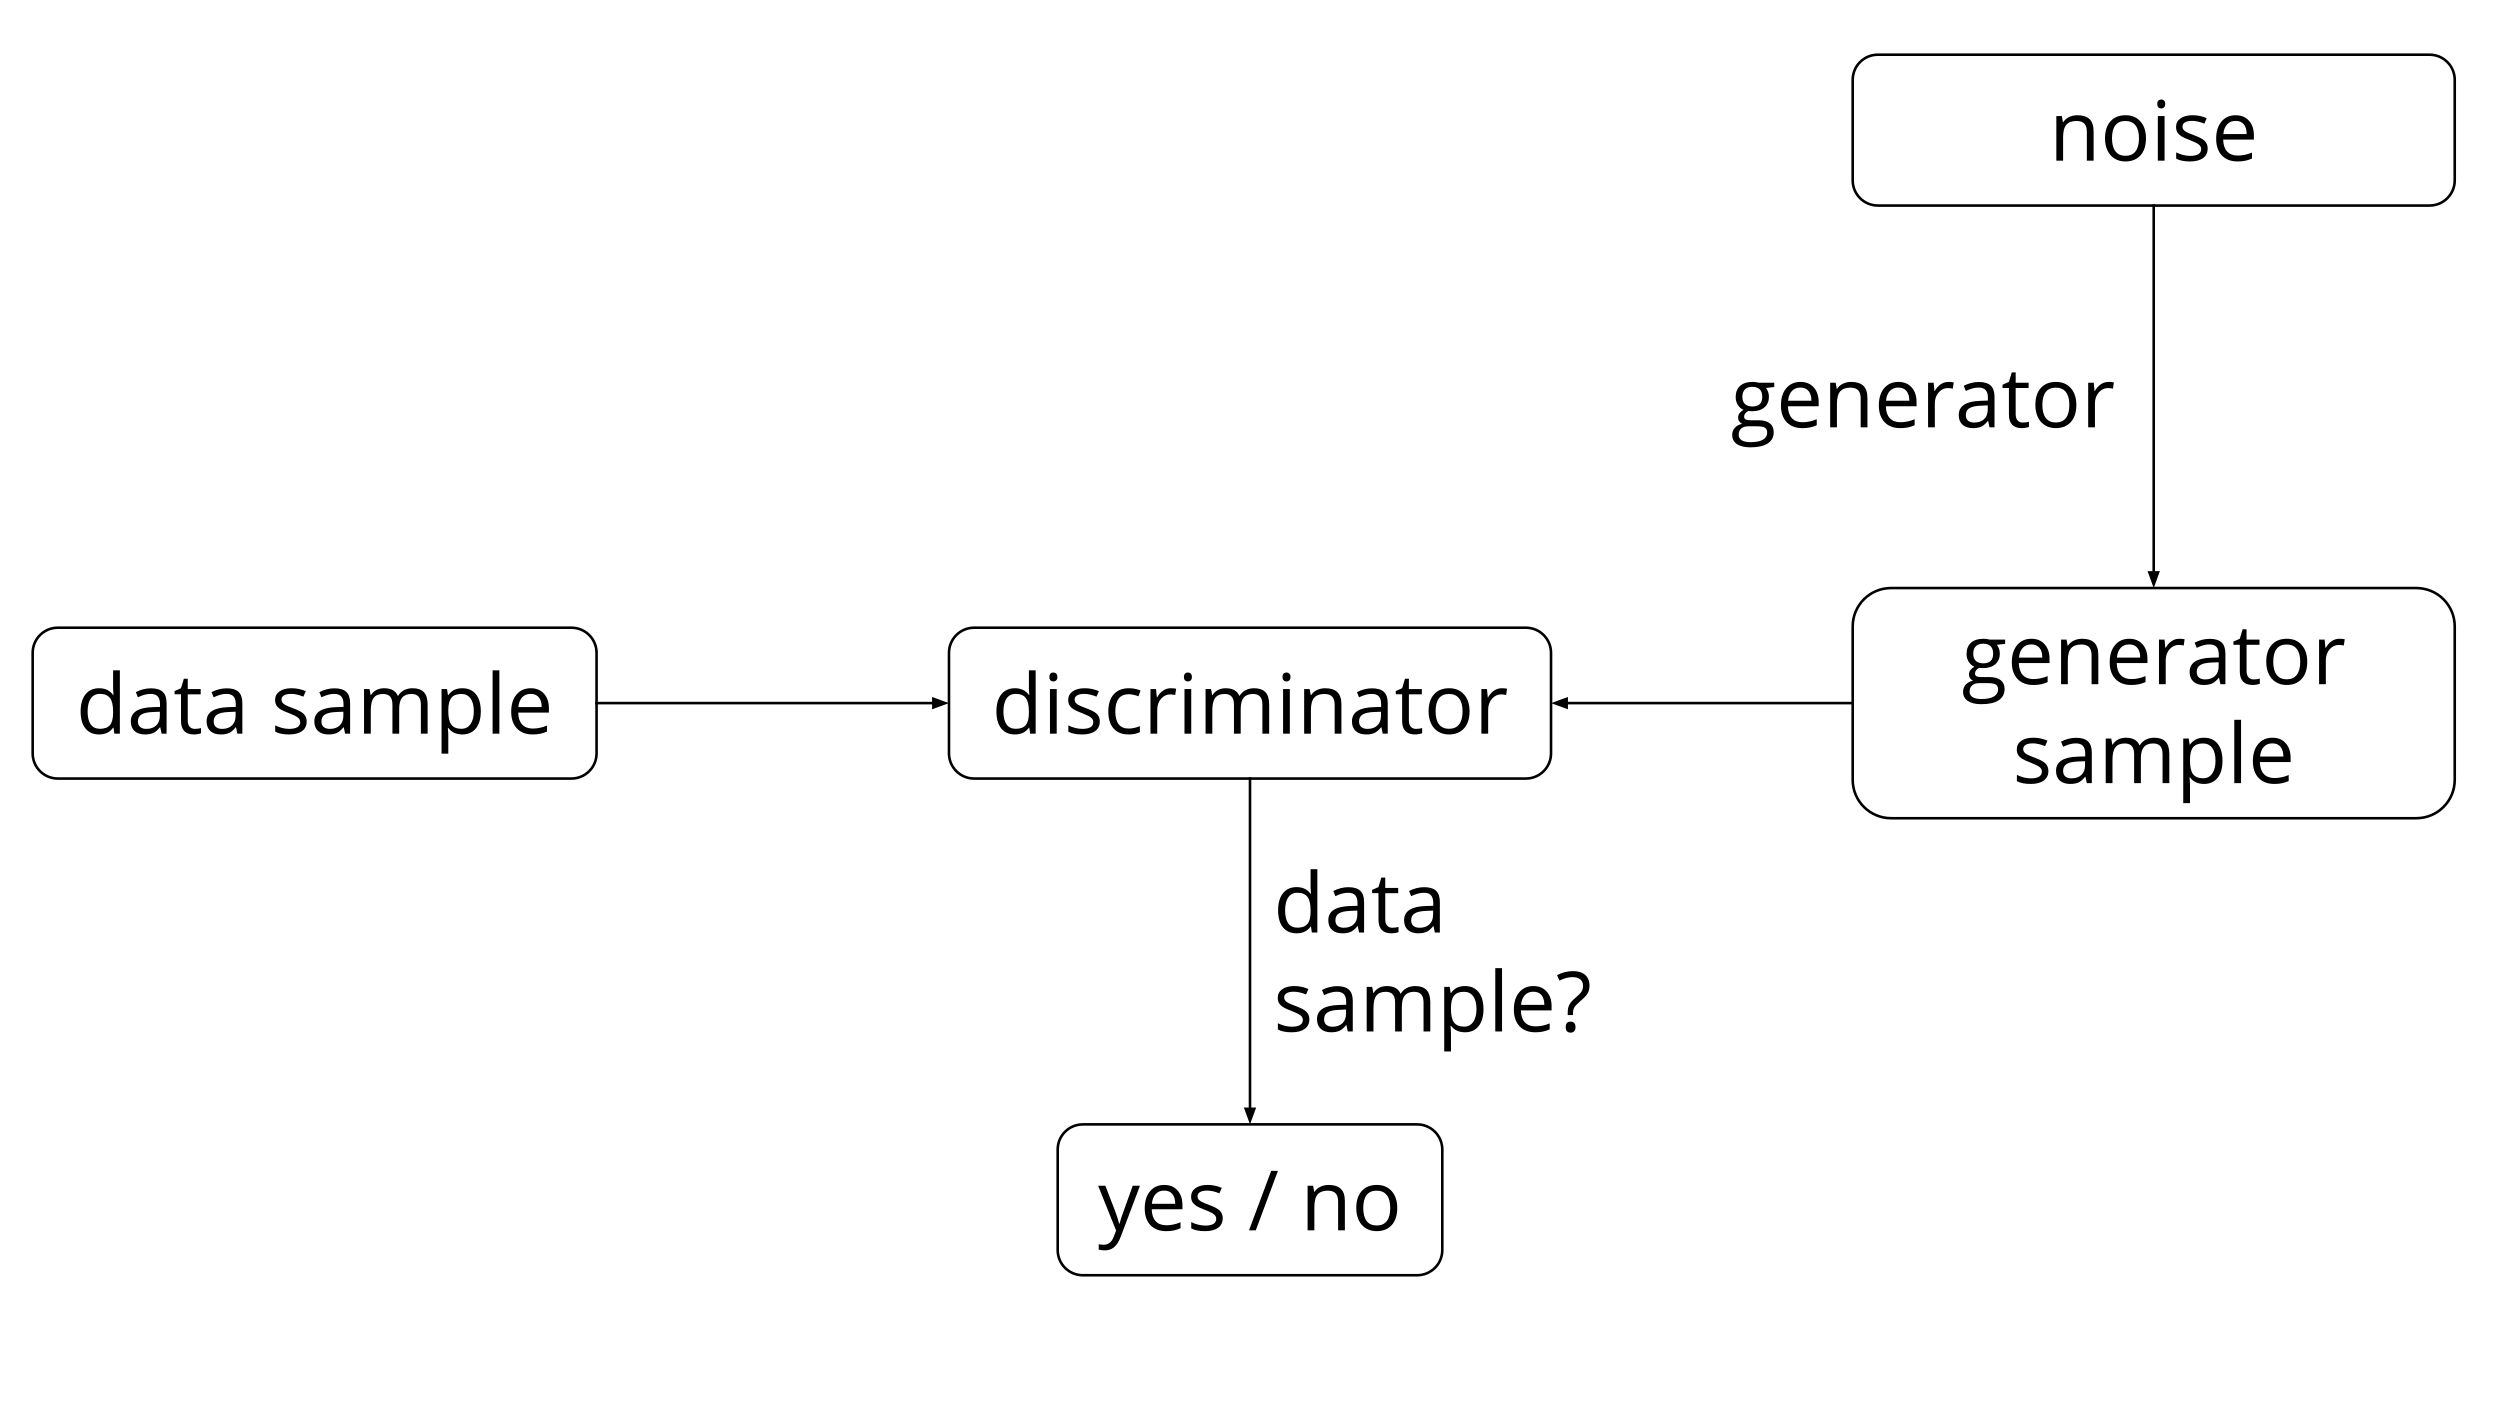 <?xml version="1.0" standalone="yes"?>

<svg version="1.1" viewBox="0.0 0.0 960.0 540.0" fill="none" stroke="none" stroke-linecap="square" stroke-miterlimit="10" xmlns="http://www.w3.org/2000/svg" xmlns:xlink="http://www.w3.org/1999/xlink"><clipPath id="p.0"><path d="m0 0l960.0 0l0 540.0l-960.0 0l0 -540.0z" clip-rule="nonzero"></path></clipPath><g clip-path="url(#p.0)"><path fill="#000000" fill-opacity="0.0" d="m0 0l960.0 0l0 540.0l-960.0 0z" fill-rule="nonzero"></path><path fill="#000000" fill-opacity="0.0" d="m711.436 30.659l0 0c0 -5.332 4.322 -9.654 9.654 -9.654l211.874 0c2.56 0 5.016 1.017 6.826 2.828c1.81 1.81 2.828 4.266 2.828 6.826l0 38.614c0 5.332 -4.322 9.654 -9.654 9.654l-211.874 0c-5.332 0 -9.654 -4.322 -9.654 -9.654z" fill-rule="nonzero"></path><path stroke="#000000" stroke-width="1.0" stroke-linejoin="round" stroke-linecap="butt" d="m711.436 30.659l0 0c0 -5.332 4.322 -9.654 9.654 -9.654l211.874 0c2.56 0 5.016 1.017 6.826 2.828c1.81 1.81 2.828 4.266 2.828 6.826l0 38.614c0 5.332 -4.322 9.654 -9.654 9.654l-211.874 0c-5.332 0 -9.654 -4.322 -9.654 -9.654z" fill-rule="nonzero"></path><path fill="#000000" d="m801.354 61.686l0 -11.078q0 -2.094 -0.953 -3.125q-0.953 -1.031 -2.984 -1.031q-2.688 0 -3.938 1.453q-1.25 1.453 -1.25 4.797l0 8.984l-2.594 0l0 -17.125l2.109 0l0.422 2.344l0.125 0q0.797 -1.266 2.234 -1.953q1.438 -0.703 3.203 -0.703q3.094 0 4.656 1.5q1.562 1.484 1.562 4.766l0 11.172l-2.594 0zm22.703 -8.578q0 4.188 -2.109 6.547q-2.109 2.344 -5.828 2.344q-2.297 0 -4.078 -1.078q-1.781 -1.078 -2.75 -3.094q-0.969 -2.016 -0.969 -4.719q0 -4.188 2.094 -6.516q2.094 -2.344 5.812 -2.344q3.594 0 5.703 2.391q2.125 2.391 2.125 6.469zm-13.047 0q0 3.281 1.312 5.0q1.312 1.719 3.859 1.719q2.547 0 3.859 -1.703q1.328 -1.719 1.328 -5.016q0 -3.266 -1.328 -4.953q-1.312 -1.703 -3.891 -1.703q-2.547 0 -3.844 1.672q-1.297 1.672 -1.297 4.984zm20.188 8.578l-2.594 0l0 -17.125l2.594 0l0 17.125zm-2.812 -21.766q0 -0.891 0.438 -1.297q0.438 -0.422 1.094 -0.422q0.625 0 1.078 0.422q0.453 0.422 0.453 1.297q0 0.875 -0.453 1.312q-0.453 0.422 -1.078 0.422q-0.656 0 -1.094 -0.422q-0.438 -0.438 -0.438 -1.312zm19.359 17.094q0 2.391 -1.781 3.688q-1.781 1.297 -5.0 1.297q-3.406 0 -5.312 -1.078l0 -2.406q1.234 0.625 2.641 0.984q1.422 0.359 2.734 0.359q2.031 0 3.125 -0.641q1.094 -0.656 1.094 -1.984q0 -1.0 -0.875 -1.703q-0.859 -0.719 -3.375 -1.688q-2.391 -0.891 -3.406 -1.547q-1.0 -0.672 -1.5 -1.516q-0.484 -0.844 -0.484 -2.016q0 -2.094 1.703 -3.297q1.703 -1.219 4.672 -1.219q2.766 0 5.406 1.125l-0.922 2.109q-2.578 -1.062 -4.672 -1.062q-1.844 0 -2.781 0.578q-0.938 0.578 -0.938 1.594q0 0.688 0.344 1.172q0.359 0.484 1.141 0.922q0.781 0.438 3.0 1.266q3.047 1.109 4.109 2.234q1.078 1.125 1.078 2.828zm11.453 4.984q-3.797 0 -6.0 -2.312q-2.188 -2.312 -2.188 -6.422q0 -4.141 2.031 -6.578q2.047 -2.438 5.484 -2.438q3.219 0 5.094 2.125q1.875 2.109 1.875 5.578l0 1.641l-11.797 0q0.078 3.016 1.516 4.578q1.453 1.562 4.078 1.562q2.766 0 5.469 -1.156l0 2.312q-1.375 0.594 -2.609 0.844q-1.219 0.266 -2.953 0.266zm-0.703 -15.578q-2.062 0 -3.297 1.344q-1.219 1.344 -1.438 3.719l8.953 0q0 -2.453 -1.094 -3.75q-1.094 -1.312 -3.125 -1.312z" fill-rule="nonzero"></path><path fill="#000000" fill-opacity="0.0" d="m711.436 240.541l0 0c0 -8.135 6.595 -14.73 14.73 -14.73l201.721 0c3.907 0 7.653 1.552 10.416 4.314c2.762 2.762 4.314 6.509 4.314 10.416l0 58.918c0 8.135 -6.595 14.73 -14.73 14.73l-201.721 0l0 0c-8.135 0 -14.73 -6.595 -14.73 -14.73z" fill-rule="nonzero"></path><path stroke="#000000" stroke-width="1.0" stroke-linejoin="round" stroke-linecap="butt" d="m711.436 240.541l0 0c0 -8.135 6.595 -14.73 14.73 -14.73l201.721 0c3.907 0 7.653 1.552 10.416 4.314c2.762 2.762 4.314 6.509 4.314 10.416l0 58.918c0 8.135 -6.595 14.73 -14.73 14.73l-201.721 0l0 0c-8.135 0 -14.73 -6.595 -14.73 -14.73z" fill-rule="nonzero"></path><path fill="#000000" d="m769.979 245.595l0 1.641l-3.172 0.375q0.438 0.547 0.781 1.438q0.344 0.875 0.344 1.984q0 2.516 -1.719 4.016q-1.719 1.5 -4.719 1.5q-0.766 0 -1.438 -0.125q-1.656 0.875 -1.656 2.203q0 0.703 0.578 1.047q0.578 0.328 1.984 0.328l3.031 0q2.781 0 4.266 1.172q1.5 1.172 1.5 3.406q0 2.844 -2.281 4.328q-2.281 1.5 -6.656 1.5q-3.359 0 -5.188 -1.25q-1.812 -1.25 -1.812 -3.531q0 -1.562 1.0 -2.703q1.0 -1.141 2.812 -1.547q-0.656 -0.297 -1.109 -0.922q-0.438 -0.625 -0.438 -1.453q0 -0.938 0.5 -1.641q0.5 -0.703 1.578 -1.359q-1.328 -0.547 -2.172 -1.859q-0.828 -1.312 -0.828 -3.0q0 -2.812 1.688 -4.328q1.688 -1.531 4.781 -1.531q1.344 0 2.422 0.312l5.922 0zm-13.656 20.0q0 1.391 1.172 2.109q1.172 0.719 3.359 0.719q3.266 0 4.828 -0.984q1.578 -0.969 1.578 -2.641q0 -1.391 -0.859 -1.938q-0.859 -0.531 -3.234 -0.531l-3.109 0q-1.766 0 -2.75 0.844q-0.984 0.844 -0.984 2.422zm1.406 -14.516q0 1.797 1.016 2.719q1.016 0.922 2.828 0.922q3.797 0 3.797 -3.688q0 -3.859 -3.844 -3.859q-1.828 0 -2.812 0.984q-0.984 0.984 -0.984 2.922zm23.0 11.953q-3.797 0 -6.0 -2.312q-2.188 -2.312 -2.188 -6.422q0 -4.141 2.031 -6.578q2.047 -2.438 5.484 -2.438q3.219 0 5.094 2.125q1.875 2.109 1.875 5.578l0 1.641l-11.797 0q0.078 3.016 1.516 4.578q1.453 1.562 4.078 1.562q2.766 0 5.469 -1.156l0 2.312q-1.375 0.594 -2.609 0.844q-1.219 0.266 -2.953 0.266zm-0.703 -15.578q-2.062 0 -3.297 1.344q-1.219 1.344 -1.438 3.719l8.953 0q0 -2.453 -1.094 -3.75q-1.094 -1.312 -3.125 -1.312zm23.141 15.266l0 -11.078q0 -2.094 -0.953 -3.125q-0.953 -1.031 -2.984 -1.031q-2.688 0 -3.938 1.453q-1.25 1.453 -1.25 4.797l0 8.984l-2.594 0l0 -17.125l2.109 0l0.422 2.344l0.125 0q0.797 -1.266 2.234 -1.953q1.438 -0.703 3.203 -0.703q3.094 0 4.656 1.5q1.562 1.484 1.562 4.766l0 11.172l-2.594 0zm15.156 0.312q-3.797 0 -6.0 -2.312q-2.188 -2.312 -2.188 -6.422q0 -4.141 2.031 -6.578q2.047 -2.438 5.484 -2.438q3.219 0 5.094 2.125q1.875 2.109 1.875 5.578l0 1.641l-11.797 0q0.078 3.016 1.516 4.578q1.453 1.562 4.078 1.562q2.766 0 5.469 -1.156l0 2.312q-1.375 0.594 -2.609 0.844q-1.219 0.266 -2.953 0.266zm-0.703 -15.578q-2.062 0 -3.297 1.344q-1.219 1.344 -1.438 3.719l8.953 0q0 -2.453 -1.094 -3.75q-1.094 -1.312 -3.125 -1.312zm19.234 -2.172q1.141 0 2.047 0.188l-0.359 2.406q-1.062 -0.234 -1.875 -0.234q-2.078 0 -3.562 1.688q-1.469 1.688 -1.469 4.203l0 9.188l-2.594 0l0 -17.125l2.141 0l0.297 3.172l0.125 0q0.953 -1.672 2.297 -2.578q1.344 -0.906 2.953 -0.906zm15.781 17.438l-0.516 -2.438l-0.125 0q-1.281 1.609 -2.562 2.188q-1.266 0.562 -3.172 0.562q-2.547 0 -4.0 -1.312q-1.438 -1.312 -1.438 -3.734q0 -5.188 8.297 -5.438l2.906 -0.094l0 -1.062q0 -2.016 -0.875 -2.969q-0.859 -0.969 -2.766 -0.969q-2.141 0 -4.844 1.312l-0.797 -1.984q1.266 -0.688 2.766 -1.078q1.516 -0.391 3.031 -0.391q3.062 0 4.531 1.359q1.484 1.359 1.484 4.359l0 11.688l-1.922 0zm-5.859 -1.828q2.422 0 3.797 -1.328q1.391 -1.328 1.391 -3.719l0 -1.547l-2.594 0.109q-3.094 0.109 -4.469 0.969q-1.359 0.844 -1.359 2.641q0 1.406 0.844 2.141q0.859 0.734 2.391 0.734zm18.656 0q0.688 0 1.328 -0.094q0.641 -0.109 1.016 -0.219l0 1.984q-0.422 0.203 -1.25 0.328q-0.812 0.141 -1.469 0.141q-4.969 0 -4.969 -5.234l0 -10.188l-2.453 0l0 -1.25l2.453 -1.078l1.094 -3.656l1.5 0l0 3.969l4.969 0l0 2.016l-4.969 0l0 10.078q0 1.547 0.734 2.375q0.734 0.828 2.016 0.828zm20.547 -6.75q0 4.188 -2.109 6.547q-2.109 2.344 -5.828 2.344q-2.297 0 -4.078 -1.078q-1.781 -1.078 -2.75 -3.094q-0.969 -2.016 -0.969 -4.719q0 -4.188 2.094 -6.516q2.094 -2.344 5.812 -2.344q3.594 0 5.703 2.391q2.125 2.391 2.125 6.469zm-13.047 0q0 3.281 1.312 5.0q1.312 1.719 3.859 1.719q2.547 0 3.859 -1.703q1.328 -1.719 1.328 -5.016q0 -3.266 -1.328 -4.953q-1.312 -1.703 -3.891 -1.703q-2.547 0 -3.844 1.672q-1.297 1.672 -1.297 4.984zm25.406 -8.859q1.141 0 2.047 0.188l-0.359 2.406q-1.062 -0.234 -1.875 -0.234q-2.078 0 -3.562 1.688q-1.469 1.688 -1.469 4.203l0 9.188l-2.594 0l0 -17.125l2.141 0l0.297 3.172l0.125 0q0.953 -1.672 2.297 -2.578q1.344 -0.906 2.953 -0.906z" fill-rule="nonzero"></path><path fill="#000000" d="m786.581 296.048q0 2.391 -1.781 3.688q-1.781 1.297 -5.0 1.297q-3.406 0 -5.312 -1.078l0 -2.406q1.234 0.625 2.641 0.984q1.422 0.359 2.734 0.359q2.031 0 3.125 -0.641q1.094 -0.656 1.094 -1.984q0 -1.0 -0.875 -1.703q-0.859 -0.719 -3.375 -1.688q-2.391 -0.891 -3.406 -1.547q-1.0 -0.672 -1.5 -1.516q-0.484 -0.844 -0.484 -2.016q0 -2.094 1.703 -3.297q1.703 -1.219 4.672 -1.219q2.766 0 5.406 1.125l-0.922 2.109q-2.578 -1.062 -4.672 -1.062q-1.844 0 -2.781 0.578q-0.938 0.578 -0.938 1.594q0 0.688 0.344 1.172q0.359 0.484 1.141 0.922q0.781 0.438 3.0 1.266q3.047 1.109 4.109 2.234q1.078 1.125 1.078 2.828zm14.75 4.672l-0.516 -2.438l-0.125 0q-1.281 1.609 -2.562 2.188q-1.266 0.562 -3.172 0.562q-2.547 0 -4.0 -1.312q-1.438 -1.312 -1.438 -3.734q0 -5.188 8.297 -5.438l2.906 -0.094l0 -1.062q0 -2.016 -0.875 -2.969q-0.859 -0.969 -2.766 -0.969q-2.141 0 -4.844 1.312l-0.797 -1.984q1.266 -0.688 2.766 -1.078q1.516 -0.391 3.031 -0.391q3.062 0 4.531 1.359q1.484 1.359 1.484 4.359l0 11.688l-1.922 0zm-5.859 -1.828q2.422 0 3.797 -1.328q1.391 -1.328 1.391 -3.719l0 -1.547l-2.594 0.109q-3.094 0.109 -4.469 0.969q-1.359 0.844 -1.359 2.641q0 1.406 0.844 2.141q0.859 0.734 2.391 0.734zm34.953 1.828l0 -11.141q0 -2.047 -0.875 -3.062q-0.875 -1.031 -2.719 -1.031q-2.422 0 -3.578 1.391q-1.156 1.391 -1.156 4.281l0 9.562l-2.594 0l0 -11.141q0 -2.047 -0.875 -3.062q-0.875 -1.031 -2.734 -1.031q-2.438 0 -3.578 1.469q-1.125 1.453 -1.125 4.781l0 8.984l-2.594 0l0 -17.125l2.109 0l0.422 2.344l0.125 0q0.734 -1.25 2.062 -1.953q1.344 -0.703 3.0 -0.703q4.016 0 5.25 2.906l0.125 0q0.766 -1.344 2.219 -2.125q1.453 -0.781 3.312 -0.781q2.906 0 4.344 1.5q1.453 1.484 1.453 4.766l0 11.172l-2.594 0zm15.906 0.312q-1.672 0 -3.062 -0.609q-1.375 -0.625 -2.312 -1.906l-0.188 0q0.188 1.5 0.188 2.844l0 7.047l-2.594 0l0 -24.812l2.109 0l0.359 2.344l0.125 0q1.0 -1.406 2.328 -2.031q1.328 -0.625 3.047 -0.625q3.406 0 5.25 2.328q1.859 2.328 1.859 6.531q0 4.219 -1.891 6.562q-1.875 2.328 -5.219 2.328zm-0.375 -15.547q-2.625 0 -3.797 1.453q-1.172 1.453 -1.203 4.625l0 0.578q0 3.609 1.203 5.172q1.203 1.547 3.859 1.547q2.219 0 3.469 -1.797q1.266 -1.797 1.266 -4.953q0 -3.203 -1.266 -4.906q-1.25 -1.719 -3.531 -1.719zm14.609 15.234l-2.594 0l0 -24.312l2.594 0l0 24.312zm12.734 0.312q-3.797 0 -6.0 -2.312q-2.188 -2.312 -2.188 -6.422q0 -4.141 2.031 -6.578q2.047 -2.438 5.484 -2.438q3.219 0 5.094 2.125q1.875 2.109 1.875 5.578l0 1.641l-11.797 0q0.078 3.016 1.516 4.578q1.453 1.562 4.078 1.562q2.766 0 5.469 -1.156l0 2.312q-1.375 0.594 -2.609 0.844q-1.219 0.266 -2.953 0.266zm-0.703 -15.578q-2.062 0 -3.297 1.344q-1.219 1.344 -1.438 3.719l8.953 0q0 -2.453 -1.094 -3.75q-1.094 -1.312 -3.125 -1.312z" fill-rule="nonzero"></path><path fill="#000000" fill-opacity="0.0" d="m827.026 78.927l0 146.898" fill-rule="nonzero"></path><path stroke="#000000" stroke-width="1.0" stroke-linejoin="round" stroke-linecap="butt" d="m827.026 78.927l0 140.898" fill-rule="evenodd"></path><path fill="#000000" stroke="#000000" stroke-width="1.0" stroke-linecap="butt" d="m825.375 219.824l1.652 4.538l1.652 -4.538z" fill-rule="evenodd"></path><path fill="#000000" fill-opacity="0.0" d="m649.703 130.196l177.323 0l0 44.346l-177.323 0z" fill-rule="nonzero"></path><path fill="#000000" d="m681.318 146.964l0 1.641l-3.172 0.375q0.438 0.547 0.781 1.438q0.344 0.875 0.344 1.984q0 2.516 -1.719 4.016q-1.719 1.5 -4.719 1.5q-0.766 0 -1.438 -0.125q-1.656 0.875 -1.656 2.203q0 0.703 0.578 1.047q0.578 0.328 1.984 0.328l3.031 0q2.781 0 4.266 1.172q1.5 1.172 1.5 3.406q0 2.844 -2.281 4.328q-2.281 1.5 -6.656 1.5q-3.359 0 -5.188 -1.25q-1.812 -1.25 -1.812 -3.531q0 -1.562 1.0 -2.703q1.0 -1.141 2.812 -1.547q-0.656 -0.297 -1.109 -0.922q-0.438 -0.625 -0.438 -1.453q0 -0.938 0.5 -1.641q0.5 -0.703 1.578 -1.359q-1.328 -0.547 -2.172 -1.859q-0.828 -1.312 -0.828 -3.0q0 -2.812 1.688 -4.328q1.688 -1.531 4.781 -1.531q1.344 0 2.422 0.312l5.922 0zm-13.656 20.0q0 1.391 1.172 2.109q1.172 0.719 3.359 0.719q3.266 0 4.828 -0.984q1.578 -0.969 1.578 -2.641q0 -1.391 -0.859 -1.938q-0.859 -0.531 -3.234 -0.531l-3.109 0q-1.766 0 -2.75 0.844q-0.984 0.844 -0.984 2.422zm1.406 -14.516q0 1.797 1.016 2.719q1.016 0.922 2.828 0.922q3.797 0 3.797 -3.688q0 -3.859 -3.844 -3.859q-1.828 0 -2.812 0.984q-0.984 0.984 -0.984 2.922zm23.0 11.953q-3.797 0 -6.0 -2.312q-2.188 -2.312 -2.188 -6.422q0 -4.141 2.031 -6.578q2.047 -2.438 5.484 -2.438q3.219 0 5.094 2.125q1.875 2.109 1.875 5.578l0 1.641l-11.797 0q0.078 3.016 1.516 4.578q1.453 1.562 4.078 1.562q2.766 0 5.469 -1.156l0 2.312q-1.375 0.594 -2.609 0.844q-1.219 0.266 -2.953 0.266zm-0.703 -15.578q-2.062 0 -3.297 1.344q-1.219 1.344 -1.438 3.719l8.953 0q0 -2.453 -1.094 -3.75q-1.094 -1.312 -3.125 -1.312zm23.141 15.266l0 -11.078q0 -2.094 -0.953 -3.125q-0.953 -1.031 -2.984 -1.031q-2.688 0 -3.938 1.453q-1.25 1.453 -1.25 4.797l0 8.984l-2.594 0l0 -17.125l2.109 0l0.422 2.344l0.125 0q0.797 -1.266 2.234 -1.953q1.438 -0.703 3.203 -0.703q3.094 0 4.656 1.5q1.562 1.484 1.562 4.766l0 11.172l-2.594 0zm15.156 0.312q-3.797 0 -6.0 -2.312q-2.188 -2.312 -2.188 -6.422q0 -4.141 2.031 -6.578q2.047 -2.438 5.484 -2.438q3.219 0 5.094 2.125q1.875 2.109 1.875 5.578l0 1.641l-11.797 0q0.078 3.016 1.516 4.578q1.453 1.562 4.078 1.562q2.766 0 5.469 -1.156l0 2.312q-1.375 0.594 -2.609 0.844q-1.219 0.266 -2.953 0.266zm-0.703 -15.578q-2.062 0 -3.297 1.344q-1.219 1.344 -1.438 3.719l8.953 0q0 -2.453 -1.094 -3.75q-1.094 -1.312 -3.125 -1.312zm19.234 -2.172q1.141 0 2.047 0.188l-0.359 2.406q-1.062 -0.234 -1.875 -0.234q-2.078 0 -3.562 1.688q-1.469 1.688 -1.469 4.203l0 9.188l-2.594 0l0 -17.125l2.141 0l0.297 3.172l0.125 0q0.953 -1.672 2.297 -2.578q1.344 -0.906 2.953 -0.906zm15.781 17.438l-0.516 -2.438l-0.125 0q-1.281 1.609 -2.562 2.188q-1.266 0.562 -3.172 0.562q-2.547 0 -4.0 -1.312q-1.438 -1.312 -1.438 -3.734q0 -5.188 8.297 -5.438l2.906 -0.094l0 -1.062q0 -2.016 -0.875 -2.969q-0.859 -0.969 -2.766 -0.969q-2.141 0 -4.844 1.312l-0.797 -1.984q1.266 -0.688 2.766 -1.078q1.516 -0.391 3.031 -0.391q3.062 0 4.531 1.359q1.484 1.359 1.484 4.359l0 11.688l-1.922 0zm-5.859 -1.828q2.422 0 3.797 -1.328q1.391 -1.328 1.391 -3.719l0 -1.547l-2.594 0.109q-3.094 0.109 -4.469 0.969q-1.359 0.844 -1.359 2.641q0 1.406 0.844 2.141q0.859 0.734 2.391 0.734zm18.656 0q0.688 0 1.328 -0.094q0.641 -0.109 1.016 -0.219l0 1.984q-0.422 0.203 -1.25 0.328q-0.812 0.141 -1.469 0.141q-4.969 0 -4.969 -5.234l0 -10.188l-2.453 0l0 -1.25l2.453 -1.078l1.094 -3.656l1.5 0l0 3.969l4.969 0l0 2.016l-4.969 0l0 10.078q0 1.547 0.734 2.375q0.734 0.828 2.016 0.828zm20.547 -6.75q0 4.188 -2.109 6.547q-2.109 2.344 -5.828 2.344q-2.297 0 -4.078 -1.078q-1.781 -1.078 -2.75 -3.094q-0.969 -2.016 -0.969 -4.719q0 -4.188 2.094 -6.516q2.094 -2.344 5.812 -2.344q3.594 0 5.703 2.391q2.125 2.391 2.125 6.469zm-13.047 0q0 3.281 1.312 5.0q1.312 1.719 3.859 1.719q2.547 0 3.859 -1.703q1.328 -1.719 1.328 -5.016q0 -3.266 -1.328 -4.953q-1.312 -1.703 -3.891 -1.703q-2.547 0 -3.844 1.672q-1.297 1.672 -1.297 4.984zm25.406 -8.859q1.141 0 2.047 0.188l-0.359 2.406q-1.062 -0.234 -1.875 -0.234q-2.078 0 -3.562 1.688q-1.469 1.688 -1.469 4.203l0 9.188l-2.594 0l0 -17.125l2.141 0l0.297 3.172l0.125 0q0.953 -1.672 2.297 -2.578q1.344 -0.906 2.953 -0.906z" fill-rule="nonzero"></path><path fill="#000000" fill-opacity="0.0" d="m12.544 250.693l0 0c0 -5.332 4.322 -9.654 9.654 -9.654l197.228 0c2.56 0 5.016 1.017 6.826 2.828c1.81 1.81 2.828 4.266 2.828 6.826l0 38.614c0 5.332 -4.322 9.654 -9.654 9.654l-197.228 0l0 0c-5.332 0 -9.654 -4.322 -9.654 -9.654z" fill-rule="nonzero"></path><path stroke="#000000" stroke-width="1.0" stroke-linejoin="round" stroke-linecap="butt" d="m12.544 250.693l0 0c0 -5.332 4.322 -9.654 9.654 -9.654l197.228 0c2.56 0 5.016 1.017 6.826 2.828c1.81 1.81 2.828 4.266 2.828 6.826l0 38.614c0 5.332 -4.322 9.654 -9.654 9.654l-197.228 0l0 0c-5.332 0 -9.654 -4.322 -9.654 -9.654z" fill-rule="nonzero"></path><path fill="#000000" d="m43.569 279.423l-0.141 0q-1.797 2.609 -5.375 2.609q-3.359 0 -5.234 -2.297q-1.859 -2.297 -1.859 -6.531q0 -4.234 1.875 -6.578q1.875 -2.344 5.219 -2.344q3.484 0 5.344 2.531l0.203 0l-0.109 -1.234l-0.062 -1.203l0 -6.969l2.594 0l0 24.312l-2.109 0l-0.344 -2.297zm-5.188 0.438q2.656 0 3.844 -1.438q1.203 -1.453 1.203 -4.672l0 -0.547q0 -3.641 -1.219 -5.188q-1.203 -1.562 -3.859 -1.562q-2.281 0 -3.5 1.781q-1.203 1.766 -1.203 5.0q0 3.281 1.203 4.953q1.203 1.672 3.531 1.672zm23.672 1.859l-0.516 -2.438l-0.125 0q-1.281 1.609 -2.562 2.188q-1.266 0.562 -3.172 0.562q-2.547 0 -4.0 -1.312q-1.438 -1.312 -1.438 -3.734q0 -5.188 8.297 -5.438l2.906 -0.094l0 -1.062q0 -2.016 -0.875 -2.969q-0.859 -0.969 -2.766 -0.969q-2.141 0 -4.844 1.312l-0.797 -1.984q1.266 -0.688 2.766 -1.078q1.516 -0.391 3.031 -0.391q3.062 0 4.531 1.359q1.484 1.359 1.484 4.359l0 11.688l-1.922 0zm-5.859 -1.828q2.422 0 3.797 -1.328q1.391 -1.328 1.391 -3.719l0 -1.547l-2.594 0.109q-3.094 0.109 -4.469 0.969q-1.359 0.844 -1.359 2.641q0 1.406 0.844 2.141q0.859 0.734 2.391 0.734zm18.656 0q0.688 0 1.328 -0.094q0.641 -0.109 1.016 -0.219l0 1.984q-0.422 0.203 -1.25 0.328q-0.812 0.141 -1.469 0.141q-4.969 0 -4.969 -5.234l0 -10.188l-2.453 0l0 -1.25l2.453 -1.078l1.094 -3.656l1.5 0l0 3.969l4.969 0l0 2.016l-4.969 0l0 10.078q0 1.547 0.734 2.375q0.734 0.828 2.016 0.828zm16.297 1.828l-0.516 -2.438l-0.125 0q-1.281 1.609 -2.562 2.188q-1.266 0.562 -3.172 0.562q-2.547 0 -4.0 -1.312q-1.438 -1.312 -1.438 -3.734q0 -5.188 8.297 -5.438l2.906 -0.094l0 -1.062q0 -2.016 -0.875 -2.969q-0.859 -0.969 -2.766 -0.969q-2.141 0 -4.844 1.312l-0.797 -1.984q1.266 -0.688 2.766 -1.078q1.516 -0.391 3.031 -0.391q3.062 0 4.531 1.359q1.484 1.359 1.484 4.359l0 11.688l-1.922 0zm-5.859 -1.828q2.422 0 3.797 -1.328q1.391 -1.328 1.391 -3.719l0 -1.547l-2.594 0.109q-3.094 0.109 -4.469 0.969q-1.359 0.844 -1.359 2.641q0 1.406 0.844 2.141q0.859 0.734 2.391 0.734zm32.484 -2.844q0 2.391 -1.781 3.688q-1.781 1.297 -5.0 1.297q-3.406 0 -5.312 -1.078l0 -2.406q1.234 0.625 2.641 0.984q1.422 0.359 2.734 0.359q2.031 0 3.125 -0.641q1.094 -0.656 1.094 -1.984q0 -1.0 -0.875 -1.703q-0.859 -0.719 -3.375 -1.688q-2.391 -0.891 -3.406 -1.547q-1.0 -0.672 -1.5 -1.516q-0.484 -0.844 -0.484 -2.016q0 -2.094 1.703 -3.297q1.703 -1.219 4.672 -1.219q2.766 0 5.406 1.125l-0.922 2.109q-2.578 -1.062 -4.672 -1.062q-1.844 0 -2.781 0.578q-0.938 0.578 -0.938 1.594q0 0.688 0.344 1.172q0.359 0.484 1.141 0.922q0.781 0.438 3.0 1.266q3.047 1.109 4.109 2.234q1.078 1.125 1.078 2.828zm14.75 4.672l-0.516 -2.438l-0.125 0q-1.281 1.609 -2.562 2.188q-1.266 0.562 -3.172 0.562q-2.547 0 -4.0 -1.312q-1.438 -1.312 -1.438 -3.734q0 -5.188 8.297 -5.438l2.906 -0.094l0 -1.062q0 -2.016 -0.875 -2.969q-0.859 -0.969 -2.766 -0.969q-2.141 0 -4.844 1.312l-0.797 -1.984q1.266 -0.688 2.766 -1.078q1.516 -0.391 3.031 -0.391q3.062 0 4.531 1.359q1.484 1.359 1.484 4.359l0 11.688l-1.922 0zm-5.859 -1.828q2.422 0 3.797 -1.328q1.391 -1.328 1.391 -3.719l0 -1.547l-2.594 0.109q-3.094 0.109 -4.469 0.969q-1.359 0.844 -1.359 2.641q0 1.406 0.844 2.141q0.859 0.734 2.391 0.734zm34.953 1.828l0 -11.141q0 -2.047 -0.875 -3.062q-0.875 -1.031 -2.719 -1.031q-2.422 0 -3.578 1.391q-1.156 1.391 -1.156 4.281l0 9.562l-2.594 0l0 -11.141q0 -2.047 -0.875 -3.062q-0.875 -1.031 -2.734 -1.031q-2.438 0 -3.578 1.469q-1.125 1.453 -1.125 4.781l0 8.984l-2.594 0l0 -17.125l2.109 0l0.422 2.344l0.125 0q0.734 -1.25 2.062 -1.953q1.344 -0.703 3.0 -0.703q4.016 0 5.25 2.906l0.125 0q0.766 -1.344 2.219 -2.125q1.453 -0.781 3.312 -0.781q2.906 0 4.344 1.5q1.453 1.484 1.453 4.766l0 11.172l-2.594 0zm15.906 0.312q-1.672 0 -3.062 -0.609q-1.375 -0.625 -2.312 -1.906l-0.188 0q0.188 1.5 0.188 2.844l0 7.047l-2.594 0l0 -24.812l2.109 0l0.359 2.344l0.125 0q1.0 -1.406 2.328 -2.031q1.328 -0.625 3.047 -0.625q3.406 0 5.25 2.328q1.859 2.328 1.859 6.531q0 4.219 -1.891 6.562q-1.875 2.328 -5.219 2.328zm-0.375 -15.547q-2.625 0 -3.797 1.453q-1.172 1.453 -1.203 4.625l0 0.578q0 3.609 1.203 5.172q1.203 1.547 3.859 1.547q2.219 0 3.469 -1.797q1.266 -1.797 1.266 -4.953q0 -3.203 -1.266 -4.906q-1.25 -1.719 -3.531 -1.719zm14.609 15.234l-2.594 0l0 -24.312l2.594 0l0 24.312zm12.734 0.312q-3.797 0 -6.0 -2.312q-2.188 -2.312 -2.188 -6.422q0 -4.141 2.031 -6.578q2.047 -2.438 5.484 -2.438q3.219 0 5.094 2.125q1.875 2.109 1.875 5.578l0 1.641l-11.797 0q0.078 3.016 1.516 4.578q1.453 1.562 4.078 1.562q2.766 0 5.469 -1.156l0 2.312q-1.375 0.594 -2.609 0.844q-1.219 0.266 -2.953 0.266zm-0.703 -15.578q-2.062 0 -3.297 1.344q-1.219 1.344 -1.438 3.719l8.953 0q0 -2.453 -1.094 -3.75q-1.094 -1.312 -3.125 -1.312z" fill-rule="nonzero"></path><path fill="#000000" fill-opacity="0.0" d="m364.41 250.692l0 0c0 -5.332 4.322 -9.654 9.654 -9.654l211.874 0c2.56 0 5.016 1.017 6.826 2.828c1.81 1.81 2.828 4.266 2.828 6.826l0 38.614c0 5.332 -4.322 9.654 -9.654 9.654l-211.874 0c-5.332 0 -9.654 -4.322 -9.654 -9.654z" fill-rule="nonzero"></path><path stroke="#000000" stroke-width="1.0" stroke-linejoin="round" stroke-linecap="butt" d="m364.41 250.692l0 0c0 -5.332 4.322 -9.654 9.654 -9.654l211.874 0c2.56 0 5.016 1.017 6.826 2.828c1.81 1.81 2.828 4.266 2.828 6.826l0 38.614c0 5.332 -4.322 9.654 -9.654 9.654l-211.874 0c-5.332 0 -9.654 -4.322 -9.654 -9.654z" fill-rule="nonzero"></path><path fill="#000000" d="m395.235 279.423l-0.141 0q-1.797 2.609 -5.375 2.609q-3.359 0 -5.234 -2.297q-1.859 -2.297 -1.859 -6.531q0 -4.234 1.875 -6.578q1.875 -2.344 5.219 -2.344q3.484 0 5.344 2.531l0.203 0l-0.109 -1.234l-0.062 -1.203l0 -6.969l2.594 0l0 24.312l-2.109 0l-0.344 -2.297zm-5.188 0.438q2.656 0 3.844 -1.438q1.203 -1.453 1.203 -4.672l0 -0.547q0 -3.641 -1.219 -5.188q-1.203 -1.562 -3.859 -1.562q-2.281 0 -3.5 1.781q-1.203 1.766 -1.203 5.0q0 3.281 1.203 4.953q1.203 1.672 3.531 1.672zm15.734 1.859l-2.594 0l0 -17.125l2.594 0l0 17.125zm-2.812 -21.766q0 -0.891 0.438 -1.297q0.438 -0.422 1.094 -0.422q0.625 0 1.078 0.422q0.453 0.422 0.453 1.297q0 0.875 -0.453 1.312q-0.453 0.422 -1.078 0.422q-0.656 0 -1.094 -0.422q-0.438 -0.438 -0.438 -1.312zm19.359 17.094q0 2.391 -1.781 3.688q-1.781 1.297 -5.0 1.297q-3.406 0 -5.312 -1.078l0 -2.406q1.234 0.625 2.641 0.984q1.422 0.359 2.734 0.359q2.031 0 3.125 -0.641q1.094 -0.656 1.094 -1.984q0 -1.0 -0.875 -1.703q-0.859 -0.719 -3.375 -1.688q-2.391 -0.891 -3.406 -1.547q-1.0 -0.672 -1.5 -1.516q-0.484 -0.844 -0.484 -2.016q0 -2.094 1.703 -3.297q1.703 -1.219 4.672 -1.219q2.766 0 5.406 1.125l-0.922 2.109q-2.578 -1.062 -4.672 -1.062q-1.844 0 -2.781 0.578q-0.938 0.578 -0.938 1.594q0 0.688 0.344 1.172q0.359 0.484 1.141 0.922q0.781 0.438 3.0 1.266q3.047 1.109 4.109 2.234q1.078 1.125 1.078 2.828zm11.062 4.984q-3.719 0 -5.766 -2.281q-2.031 -2.297 -2.031 -6.484q0 -4.297 2.062 -6.641q2.078 -2.344 5.906 -2.344q1.234 0 2.469 0.266q1.234 0.266 1.938 0.625l-0.797 2.203q-0.859 -0.344 -1.875 -0.562q-1.016 -0.234 -1.797 -0.234q-5.219 0 -5.219 6.656q0 3.156 1.266 4.844q1.281 1.688 3.781 1.688q2.141 0 4.391 -0.922l0 2.297q-1.719 0.891 -4.328 0.891zm16.203 -17.75q1.141 0 2.047 0.188l-0.359 2.406q-1.062 -0.234 -1.875 -0.234q-2.078 0 -3.562 1.688q-1.469 1.688 -1.469 4.203l0 9.188l-2.594 0l0 -17.125l2.141 0l0.297 3.172l0.125 0q0.953 -1.672 2.297 -2.578q1.344 -0.906 2.953 -0.906zm7.844 17.438l-2.594 0l0 -17.125l2.594 0l0 17.125zm-2.812 -21.766q0 -0.891 0.438 -1.297q0.438 -0.422 1.094 -0.422q0.625 0 1.078 0.422q0.453 0.422 0.453 1.297q0 0.875 -0.453 1.312q-0.453 0.422 -1.078 0.422q-0.656 0 -1.094 -0.422q-0.438 -0.438 -0.438 -1.312zm30.141 21.766l0 -11.141q0 -2.047 -0.875 -3.062q-0.875 -1.031 -2.719 -1.031q-2.422 0 -3.578 1.391q-1.156 1.391 -1.156 4.281l0 9.562l-2.594 0l0 -11.141q0 -2.047 -0.875 -3.062q-0.875 -1.031 -2.734 -1.031q-2.438 0 -3.578 1.469q-1.125 1.453 -1.125 4.781l0 8.984l-2.594 0l0 -17.125l2.109 0l0.422 2.344l0.125 0q0.734 -1.25 2.062 -1.953q1.344 -0.703 3.0 -0.703q4.016 0 5.25 2.906l0.125 0q0.766 -1.344 2.219 -2.125q1.453 -0.781 3.312 -0.781q2.906 0 4.344 1.5q1.453 1.484 1.453 4.766l0 11.172l-2.594 0zm10.531 0l-2.594 0l0 -17.125l2.594 0l0 17.125zm-2.812 -21.766q0 -0.891 0.438 -1.297q0.438 -0.422 1.094 -0.422q0.625 0 1.078 0.422q0.453 0.422 0.453 1.297q0 0.875 -0.453 1.312q-0.453 0.422 -1.078 0.422q-0.656 0 -1.094 -0.422q-0.438 -0.438 -0.438 -1.312zm20.031 21.766l0 -11.078q0 -2.094 -0.953 -3.125q-0.953 -1.031 -2.984 -1.031q-2.688 0 -3.938 1.453q-1.25 1.453 -1.25 4.797l0 8.984l-2.594 0l0 -17.125l2.109 0l0.422 2.344l0.125 0q0.797 -1.266 2.234 -1.953q1.438 -0.703 3.203 -0.703q3.094 0 4.656 1.5q1.562 1.484 1.562 4.766l0 11.172l-2.594 0zm18.453 0l-0.516 -2.438l-0.125 0q-1.281 1.609 -2.562 2.188q-1.266 0.562 -3.172 0.562q-2.547 0 -4.0 -1.312q-1.438 -1.312 -1.438 -3.734q0 -5.188 8.297 -5.438l2.906 -0.094l0 -1.062q0 -2.016 -0.875 -2.969q-0.859 -0.969 -2.766 -0.969q-2.141 0 -4.844 1.312l-0.797 -1.984q1.266 -0.688 2.766 -1.078q1.516 -0.391 3.031 -0.391q3.062 0 4.531 1.359q1.484 1.359 1.484 4.359l0 11.688l-1.922 0zm-5.859 -1.828q2.422 0 3.797 -1.328q1.391 -1.328 1.391 -3.719l0 -1.547l-2.594 0.109q-3.094 0.109 -4.469 0.969q-1.359 0.844 -1.359 2.641q0 1.406 0.844 2.141q0.859 0.734 2.391 0.734zm18.656 0q0.688 0 1.328 -0.094q0.641 -0.109 1.016 -0.219l0 1.984q-0.422 0.203 -1.25 0.328q-0.812 0.141 -1.469 0.141q-4.969 0 -4.969 -5.234l0 -10.188l-2.453 0l0 -1.25l2.453 -1.078l1.094 -3.656l1.5 0l0 3.969l4.969 0l0 2.016l-4.969 0l0 10.078q0 1.547 0.734 2.375q0.734 0.828 2.016 0.828zm20.547 -6.75q0 4.188 -2.109 6.547q-2.109 2.344 -5.828 2.344q-2.297 0 -4.078 -1.078q-1.781 -1.078 -2.75 -3.094q-0.969 -2.016 -0.969 -4.719q0 -4.188 2.094 -6.516q2.094 -2.344 5.812 -2.344q3.594 0 5.703 2.391q2.125 2.391 2.125 6.469zm-13.047 0q0 3.281 1.312 5.0q1.312 1.719 3.859 1.719q2.547 0 3.859 -1.703q1.328 -1.719 1.328 -5.016q0 -3.266 -1.328 -4.953q-1.312 -1.703 -3.891 -1.703q-2.547 0 -3.844 1.672q-1.297 1.672 -1.297 4.984zm25.406 -8.859q1.141 0 2.047 0.188l-0.359 2.406q-1.062 -0.234 -1.875 -0.234q-2.078 0 -3.562 1.688q-1.469 1.688 -1.469 4.203l0 9.188l-2.594 0l0 -17.125l2.141 0l0.297 3.172l0.125 0q0.953 -1.672 2.297 -2.578q1.344 -0.906 2.953 -0.906z" fill-rule="nonzero"></path><path fill="#000000" fill-opacity="0.0" d="m406.155 441.423l0 0c0 -5.332 4.322 -9.654 9.654 -9.654l128.378 0c2.56 0 5.016 1.017 6.826 2.828c1.81 1.81 2.828 4.266 2.828 6.826l0 38.614c0 5.332 -4.322 9.654 -9.654 9.654l-128.378 0l0 0c-5.332 0 -9.654 -4.322 -9.654 -9.654z" fill-rule="nonzero"></path><path stroke="#000000" stroke-width="1.0" stroke-linejoin="round" stroke-linecap="butt" d="m406.155 441.423l0 0c0 -5.332 4.322 -9.654 9.654 -9.654l128.378 0c2.56 0 5.016 1.017 6.826 2.828c1.81 1.81 2.828 4.266 2.828 6.826l0 38.614c0 5.332 -4.322 9.654 -9.654 9.654l-128.378 0l0 0c-5.332 0 -9.654 -4.322 -9.654 -9.654z" fill-rule="nonzero"></path><path fill="#000000" d="m421.685 455.325l2.781 0l3.75 9.766q1.234 3.344 1.531 4.828l0.125 0q0.203 -0.797 0.844 -2.719q0.656 -1.938 4.25 -11.875l2.781 0l-7.359 19.5q-1.094 2.891 -2.562 4.094q-1.453 1.219 -3.578 1.219q-1.188 0 -2.344 -0.266l0 -2.078q0.859 0.188 1.922 0.188q2.672 0 3.812 -3.0l0.953 -2.438l-6.906 -17.219zm26.078 17.438q-3.797 0 -6.0 -2.312q-2.188 -2.312 -2.188 -6.422q0 -4.141 2.031 -6.578q2.047 -2.438 5.484 -2.438q3.219 0 5.094 2.125q1.875 2.109 1.875 5.578l0 1.641l-11.797 0q0.078 3.016 1.516 4.578q1.453 1.562 4.078 1.562q2.766 0 5.469 -1.156l0 2.312q-1.375 0.594 -2.609 0.844q-1.219 0.266 -2.953 0.266zm-0.703 -15.578q-2.062 0 -3.297 1.344q-1.219 1.344 -1.438 3.719l8.953 0q0 -2.453 -1.094 -3.75q-1.094 -1.312 -3.125 -1.312zm22.469 10.594q0 2.391 -1.781 3.688q-1.781 1.297 -5.0 1.297q-3.406 0 -5.312 -1.078l0 -2.406q1.234 0.625 2.641 0.984q1.422 0.359 2.734 0.359q2.031 0 3.125 -0.641q1.094 -0.656 1.094 -1.984q0 -1.0 -0.875 -1.703q-0.859 -0.719 -3.375 -1.688q-2.391 -0.891 -3.406 -1.547q-1.0 -0.672 -1.5 -1.516q-0.484 -0.844 -0.484 -2.016q0 -2.094 1.703 -3.297q1.703 -1.219 4.672 -1.219q2.766 0 5.406 1.125l-0.922 2.109q-2.578 -1.062 -4.672 -1.062q-1.844 0 -2.781 0.578q-0.938 0.578 -0.938 1.594q0 0.688 0.344 1.172q0.359 0.484 1.141 0.922q0.781 0.438 3.0 1.266q3.047 1.109 4.109 2.234q1.078 1.125 1.078 2.828zm21.203 -18.172l-8.516 22.844l-2.594 0l8.516 -22.844l2.594 0zm23.109 22.844l0 -11.078q0 -2.094 -0.953 -3.125q-0.953 -1.031 -2.984 -1.031q-2.688 0 -3.938 1.453q-1.25 1.453 -1.25 4.797l0 8.984l-2.594 0l0 -17.125l2.109 0l0.422 2.344l0.125 0q0.797 -1.266 2.234 -1.953q1.438 -0.703 3.203 -0.703q3.094 0 4.656 1.5q1.562 1.484 1.562 4.766l0 11.172l-2.594 0zm22.703 -8.578q0 4.188 -2.109 6.547q-2.109 2.344 -5.828 2.344q-2.297 0 -4.078 -1.078q-1.781 -1.078 -2.75 -3.094q-0.969 -2.016 -0.969 -4.719q0 -4.188 2.094 -6.516q2.094 -2.344 5.812 -2.344q3.594 0 5.703 2.391q2.125 2.391 2.125 6.469zm-13.047 0q0 3.281 1.312 5.0q1.312 1.719 3.859 1.719q2.547 0 3.859 -1.703q1.328 -1.719 1.328 -5.016q0 -3.266 -1.328 -4.953q-1.312 -1.703 -3.891 -1.703q-2.547 0 -3.844 1.672q-1.297 1.672 -1.297 4.984z" fill-rule="nonzero"></path><path fill="#000000" fill-opacity="0.0" d="m480.001 298.96l0 132.819" fill-rule="nonzero"></path><path stroke="#000000" stroke-width="1.0" stroke-linejoin="round" stroke-linecap="butt" d="m480.001 298.96l0 126.819" fill-rule="evenodd"></path><path fill="#000000" stroke="#000000" stroke-width="1.0" stroke-linecap="butt" d="m478.349 425.779l1.652 4.538l1.652 -4.538z" fill-rule="evenodd"></path><path fill="#000000" fill-opacity="0.0" d="m229.079 270.0l135.339 0" fill-rule="nonzero"></path><path stroke="#000000" stroke-width="1.0" stroke-linejoin="round" stroke-linecap="butt" d="m229.079 270.0l129.339 0" fill-rule="evenodd"></path><path fill="#000000" stroke="#000000" stroke-width="1.0" stroke-linecap="butt" d="m358.418 271.652l4.538 -1.652l-4.538 -1.652z" fill-rule="evenodd"></path><path fill="#000000" fill-opacity="0.0" d="m711.436 270.0l-115.842 0" fill-rule="nonzero"></path><path stroke="#000000" stroke-width="1.0" stroke-linejoin="round" stroke-linecap="butt" d="m711.436 270.0l-109.842 0" fill-rule="evenodd"></path><path fill="#000000" stroke="#000000" stroke-width="1.0" stroke-linecap="butt" d="m601.593 268.348l-4.538 1.652l4.538 1.652z" fill-rule="evenodd"></path><path fill="#000000" fill-opacity="0.0" d="m480.0 322.546l171.496 0l0 85.638l-171.496 0z" fill-rule="nonzero"></path><path fill="#000000" d="m503.406 355.788l-0.141 0q-1.797 2.609 -5.375 2.609q-3.359 0 -5.234 -2.297q-1.859 -2.297 -1.859 -6.531q0 -4.234 1.875 -6.578q1.875 -2.344 5.219 -2.344q3.484 0 5.344 2.531l0.203 0l-0.109 -1.234l-0.062 -1.203l0 -6.969l2.594 0l0 24.312l-2.109 0l-0.344 -2.297zm-5.188 0.438q2.656 0 3.844 -1.438q1.203 -1.453 1.203 -4.672l0 -0.547q0 -3.641 -1.219 -5.188q-1.203 -1.562 -3.859 -1.562q-2.281 0 -3.5 1.781q-1.203 1.766 -1.203 5.0q0 3.281 1.203 4.953q1.203 1.672 3.531 1.672zm23.672 1.859l-0.516 -2.438l-0.125 0q-1.281 1.609 -2.562 2.188q-1.266 0.562 -3.172 0.562q-2.547 0 -4.0 -1.312q-1.438 -1.312 -1.438 -3.734q0 -5.188 8.297 -5.438l2.906 -0.094l0 -1.062q0 -2.016 -0.875 -2.969q-0.859 -0.969 -2.766 -0.969q-2.141 0 -4.844 1.312l-0.797 -1.984q1.266 -0.688 2.766 -1.078q1.516 -0.391 3.031 -0.391q3.062 0 4.531 1.359q1.484 1.359 1.484 4.359l0 11.688l-1.922 0zm-5.859 -1.828q2.422 0 3.797 -1.328q1.391 -1.328 1.391 -3.719l0 -1.547l-2.594 0.109q-3.094 0.109 -4.469 0.969q-1.359 0.844 -1.359 2.641q0 1.406 0.844 2.141q0.859 0.734 2.391 0.734zm18.656 0q0.688 0 1.328 -0.094q0.641 -0.109 1.016 -0.219l0 1.984q-0.422 0.203 -1.25 0.328q-0.812 0.141 -1.469 0.141q-4.969 0 -4.969 -5.234l0 -10.188l-2.453 0l0 -1.25l2.453 -1.078l1.094 -3.656l1.5 0l0 3.969l4.969 0l0 2.016l-4.969 0l0 10.078q0 1.547 0.734 2.375q0.734 0.828 2.016 0.828zm16.297 1.828l-0.516 -2.438l-0.125 0q-1.281 1.609 -2.562 2.188q-1.266 0.562 -3.172 0.562q-2.547 0 -4.0 -1.312q-1.438 -1.312 -1.438 -3.734q0 -5.188 8.297 -5.438l2.906 -0.094l0 -1.062q0 -2.016 -0.875 -2.969q-0.859 -0.969 -2.766 -0.969q-2.141 0 -4.844 1.312l-0.797 -1.984q1.266 -0.688 2.766 -1.078q1.516 -0.391 3.031 -0.391q3.062 0 4.531 1.359q1.484 1.359 1.484 4.359l0 11.688l-1.922 0zm-5.859 -1.828q2.422 0 3.797 -1.328q1.391 -1.328 1.391 -3.719l0 -1.547l-2.594 0.109q-3.094 0.109 -4.469 0.969q-1.359 0.844 -1.359 2.641q0 1.406 0.844 2.141q0.859 0.734 2.391 0.734z" fill-rule="nonzero"></path><path fill="#000000" d="m502.797 391.413q0 2.391 -1.781 3.688q-1.781 1.297 -5.0 1.297q-3.406 0 -5.312 -1.078l0 -2.406q1.234 0.625 2.641 0.984q1.422 0.359 2.734 0.359q2.031 0 3.125 -0.641q1.094 -0.656 1.094 -1.984q0 -1.0 -0.875 -1.703q-0.859 -0.719 -3.375 -1.688q-2.391 -0.891 -3.406 -1.547q-1.0 -0.672 -1.5 -1.516q-0.484 -0.844 -0.484 -2.016q0 -2.094 1.703 -3.297q1.703 -1.219 4.672 -1.219q2.766 0 5.406 1.125l-0.922 2.109q-2.578 -1.062 -4.672 -1.062q-1.844 0 -2.781 0.578q-0.938 0.578 -0.938 1.594q0 0.688 0.344 1.172q0.359 0.484 1.141 0.922q0.781 0.438 3.0 1.266q3.047 1.109 4.109 2.234q1.078 1.125 1.078 2.828zm14.75 4.672l-0.516 -2.438l-0.125 0q-1.281 1.609 -2.562 2.188q-1.266 0.562 -3.172 0.562q-2.547 0 -4.0 -1.312q-1.438 -1.312 -1.438 -3.734q0 -5.188 8.297 -5.438l2.906 -0.094l0 -1.062q0 -2.016 -0.875 -2.969q-0.859 -0.969 -2.766 -0.969q-2.141 0 -4.844 1.312l-0.797 -1.984q1.266 -0.688 2.766 -1.078q1.516 -0.391 3.031 -0.391q3.062 0 4.531 1.359q1.484 1.359 1.484 4.359l0 11.688l-1.922 0zm-5.859 -1.828q2.422 0 3.797 -1.328q1.391 -1.328 1.391 -3.719l0 -1.547l-2.594 0.109q-3.094 0.109 -4.469 0.969q-1.359 0.844 -1.359 2.641q0 1.406 0.844 2.141q0.859 0.734 2.391 0.734zm34.953 1.828l0 -11.141q0 -2.047 -0.875 -3.062q-0.875 -1.031 -2.719 -1.031q-2.422 0 -3.578 1.391q-1.156 1.391 -1.156 4.281l0 9.562l-2.594 0l0 -11.141q0 -2.047 -0.875 -3.062q-0.875 -1.031 -2.734 -1.031q-2.438 0 -3.578 1.469q-1.125 1.453 -1.125 4.781l0 8.984l-2.594 0l0 -17.125l2.109 0l0.422 2.344l0.125 0q0.734 -1.25 2.062 -1.953q1.344 -0.703 3.0 -0.703q4.016 0 5.25 2.906l0.125 0q0.766 -1.344 2.219 -2.125q1.453 -0.781 3.312 -0.781q2.906 0 4.344 1.5q1.453 1.484 1.453 4.766l0 11.172l-2.594 0zm15.906 0.312q-1.672 0 -3.062 -0.609q-1.375 -0.625 -2.312 -1.906l-0.188 0q0.188 1.5 0.188 2.844l0 7.047l-2.594 0l0 -24.812l2.109 0l0.359 2.344l0.125 0q1.0 -1.406 2.328 -2.031q1.328 -0.625 3.047 -0.625q3.406 0 5.25 2.328q1.859 2.328 1.859 6.531q0 4.219 -1.891 6.562q-1.875 2.328 -5.219 2.328zm-0.375 -15.547q-2.625 0 -3.797 1.453q-1.172 1.453 -1.203 4.625l0 0.578q0 3.609 1.203 5.172q1.203 1.547 3.859 1.547q2.219 0 3.469 -1.797q1.266 -1.797 1.266 -4.953q0 -3.203 -1.266 -4.906q-1.25 -1.719 -3.531 -1.719zm14.609 15.234l-2.594 0l0 -24.312l2.594 0l0 24.312zm12.734 0.312q-3.797 0 -6.0 -2.312q-2.188 -2.312 -2.188 -6.422q0 -4.141 2.031 -6.578q2.047 -2.438 5.484 -2.438q3.219 0 5.094 2.125q1.875 2.109 1.875 5.578l0 1.641l-11.797 0q0.078 3.016 1.516 4.578q1.453 1.562 4.078 1.562q2.766 0 5.469 -1.156l0 2.312q-1.375 0.594 -2.609 0.844q-1.219 0.266 -2.953 0.266zm-0.703 -15.578q-2.062 0 -3.297 1.344q-1.219 1.344 -1.438 3.719l8.953 0q0 -2.453 -1.094 -3.75q-1.094 -1.312 -3.125 -1.312zm13.188 8.969l0 -0.844q0 -1.828 0.562 -3.0q0.562 -1.188 2.094 -2.5q2.125 -1.797 2.672 -2.703q0.562 -0.906 0.562 -2.188q0 -1.594 -1.031 -2.453q-1.016 -0.875 -2.938 -0.875q-1.234 0 -2.406 0.297q-1.172 0.281 -2.688 1.047l-0.922 -2.109q2.953 -1.547 6.172 -1.547q2.984 0 4.641 1.469q1.656 1.469 1.656 4.141q0 1.141 -0.312 2.016q-0.297 0.859 -0.891 1.641q-0.594 0.766 -2.562 2.484q-1.578 1.344 -2.094 2.234q-0.5 0.891 -0.5 2.375l0 0.516l-2.016 0zm-0.766 4.641q0 -2.125 1.875 -2.125q0.906 0 1.391 0.547q0.5 0.547 0.5 1.578q0 1.0 -0.5 1.562q-0.5 0.547 -1.391 0.547q-0.812 0 -1.344 -0.484q-0.531 -0.5 -0.531 -1.625z" fill-rule="nonzero"></path></g></svg>

